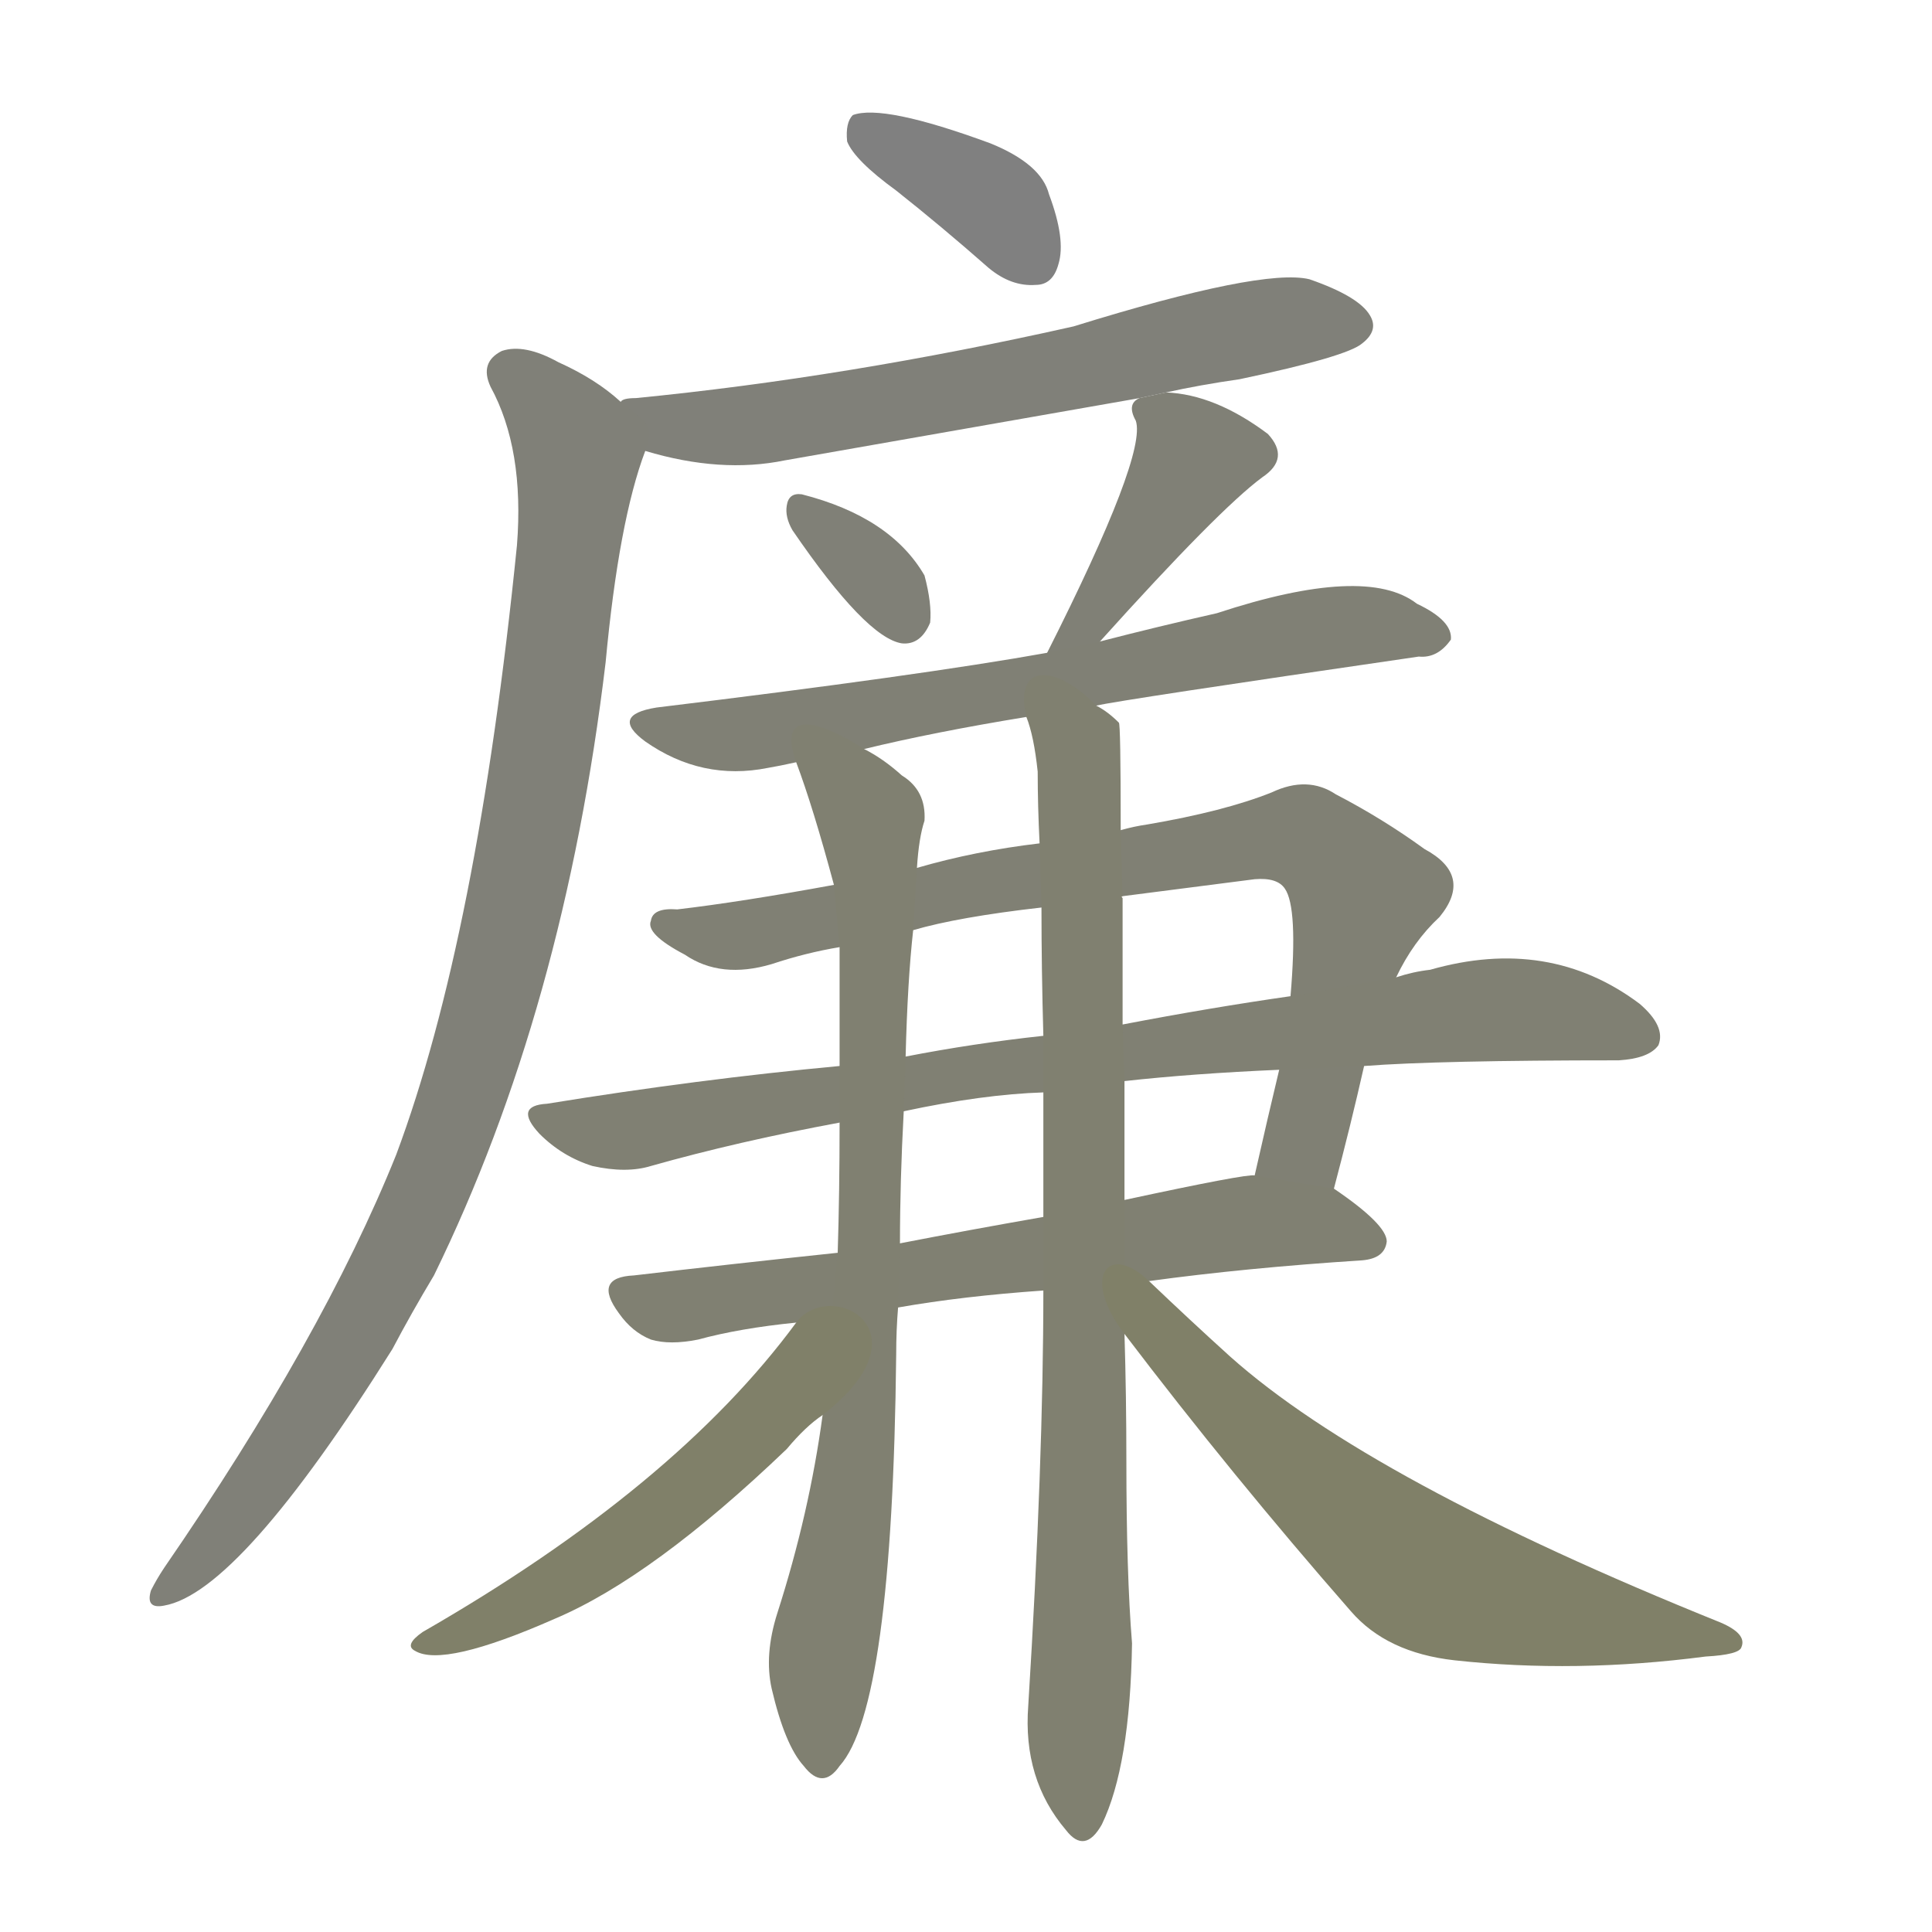 <svg version="1.1" viewBox="0 0 1024 1024" xmlns="http://www.w3.org/2000/svg">
  
  <g transform="scale(1, -1) translate(0, -900)">
    <style type="text/css">
        .stroke1 {fill: #808080;}
        .stroke2 {fill: #808079;}
        .stroke3 {fill: #808078;}
        .stroke4 {fill: #808077;}
        .stroke5 {fill: #808076;}
        .stroke6 {fill: #808075;}
        .stroke7 {fill: #808074;}
        .stroke8 {fill: #808073;}
        .stroke9 {fill: #808072;}
        .stroke10 {fill: #808071;}
        .stroke11 {fill: #808070;}
        .stroke12 {fill: #808069;}
        .stroke13 {fill: #808068;}
        .stroke14 {fill: #808067;}
        .stroke15 {fill: #808066;}
        .stroke16 {fill: #808065;}
        .stroke17 {fill: #808064;}
        .stroke18 {fill: #808063;}
        .stroke19 {fill: #808062;}
        .stroke20 {fill: #808061;}
        text {
            font-family: Helvetica;
            font-size: 50px;
            fill: #808060;
            paint-order: stroke;
            stroke: #000000;
            stroke-width: 4px;
            stroke-linecap: butt;
            stroke-linejoin: miter;
            font-weight: 800;
        }
    </style>

    <path d="M 475 799 Q 499 780 524 758 Q 536 748 549 749 Q 558 749 561 760 Q 565 773 556 797 Q 552 813 525 824 Q 468 845 452 839 Q 448 835 449 825 Q 453 815 475 799 Z" class="stroke1"/>
    <path d="M 618 692 Q 636 696 657 699 Q 714 711 722 718 Q 731 725 726 733 Q 720 743 694 752 Q 669 758 569 727 Q 449 700 337 689 Q 330 689 329 687 C 300 681 313 669 342 661 Q 382 649 416 656 Q 507 672 604 689 L 618 692 Z" class="stroke2"/>
    <path d="M 329 687 Q 316 699 296 708 Q 278 718 266 714 Q 254 708 260 695 Q 278 662 274 611 Q 253 403 210 288 Q 171 191 87 69 Q 83 63 80 57 Q 77 47 87 49 Q 127 56 208 185 Q 218 204 230 224 Q 299 365 321 549 Q 328 624 342 661 C 346 674 346 674 329 687 Z" class="stroke3"/>
    <path d="M 420 619 Q 459 562 478 559 Q 488 558 493 570 Q 494 580 490 595 Q 472 626 425 638 Q 418 639 417 632 Q 416 626 420 619 Z" class="stroke4"/>
    <path d="M 583 560 Q 646 630 669 647 Q 684 657 672 670 Q 644 691 618 692 L 604 689 Q 597 686 602 677 Q 608 659 555 554 C 542 527 563 538 583 560 Z" class="stroke5"/>
    <path d="M 581 526 Q 594 529 752 552 Q 762 551 769 561 Q 770 571 751 580 Q 724 601 645 575 Q 614 568 583 560 L 555 554 Q 488 542 348 525 Q 323 521 342 507 Q 372 486 407 493 Q 413 494 422 496 L 458 503 Q 495 512 544 520 L 581 526 Z" class="stroke6"/>
    <path d="M 707 270 Q 716 304 723 335 L 740 382 Q 749 401 763 414 Q 781 436 755 450 Q 733 466 708 479 Q 693 489 674 480 Q 649 470 608 463 Q 601 462 594 460 L 551 453 Q 517 449 486 440 L 442 431 Q 393 422 359 418 Q 346 419 345 412 Q 342 405 363 394 Q 382 381 409 389 Q 427 395 445 398 L 484 407 Q 508 414 552 419 L 595 425 Q 626 429 665 434 Q 677 435 681 429 Q 688 419 684 372 L 678 333 Q 672 308 665 277 C 658 248 699 241 707 270 Z" class="stroke7"/>
    <path d="M 723 335 Q 762 338 858 338 Q 874 339 879 346 Q 883 356 869 368 Q 821 404 758 386 Q 749 385 740 382 L 684 372 Q 642 366 595 357 L 553 351 Q 516 347 480 340 L 445 335 Q 370 328 290 315 Q 272 314 286 299 Q 298 287 314 282 Q 332 278 345 282 Q 391 295 445 305 L 479 311 Q 521 320 553 321 L 596 327 Q 632 331 678 333 L 723 335 Z" class="stroke8"/>
    <path d="M 609 221 Q 660 228 722 232 Q 734 233 735 242 Q 735 251 707 270 L 665 277 Q 661 278 596 264 L 553 255 Q 513 248 477 241 L 444 236 Q 387 230 336 224 Q 314 223 328 204 Q 335 194 345 190 Q 355 187 370 190 Q 392 196 422 199 L 476 207 Q 510 213 553 216 L 609 221 Z" class="stroke9"/>
    <path d="M 422 496 Q 431 472 442 431 L 445 398 Q 445 368 445 335 L 445 305 Q 445 268 444 236 L 436 150 Q 429 98 412 45 Q 405 23 409 5 Q 416 -25 426 -36 Q 436 -49 445 -36 Q 473 -5 475 182 Q 475 195 476 207 L 477 241 Q 477 274 479 311 L 480 340 Q 481 380 484 407 L 486 440 Q 487 456 490 465 Q 491 481 478 489 Q 468 498 458 503 C 433 519 412 524 422 496 Z" class="stroke10"/>
    <path d="M 594 460 Q 594 517 593 517 Q 587 523 581 526 C 560 548 537 549 544 520 Q 548 510 550 491 Q 550 473 551 453 L 552 419 Q 552 386 553 351 L 553 321 Q 553 290 553 255 L 553 216 Q 553 125 545 -4 Q 542 -43 565 -70 Q 575 -83 584 -67 Q 599 -36 600 29 Q 597 66 597 126 Q 597 160 596 193 L 596 264 Q 596 295 596 327 L 595 357 Q 595 391 595 424 Q 594 425 595 425 L 594 460 Z" class="stroke11"/>
    <path d="M 422 199 Q 358 112 224 35 Q 214 28 220 25 Q 235 16 294 42 Q 346 64 417 132 Q 427 144 436 150 C 494 195 440 223 422 199 Z" class="stroke12"/>
    <path d="M 596 193 Q 653 118 716 46 Q 735 24 771 20 Q 835 13 904 22 Q 922 23 923 27 Q 926 34 912 40 Q 726 115 652 181 Q 631 200 609 221 C 587 242 573 223 596 193 Z" class="stroke13"/>
    
    
    
    
    
    
    
    
    
    
    
    
    </g>
</svg>